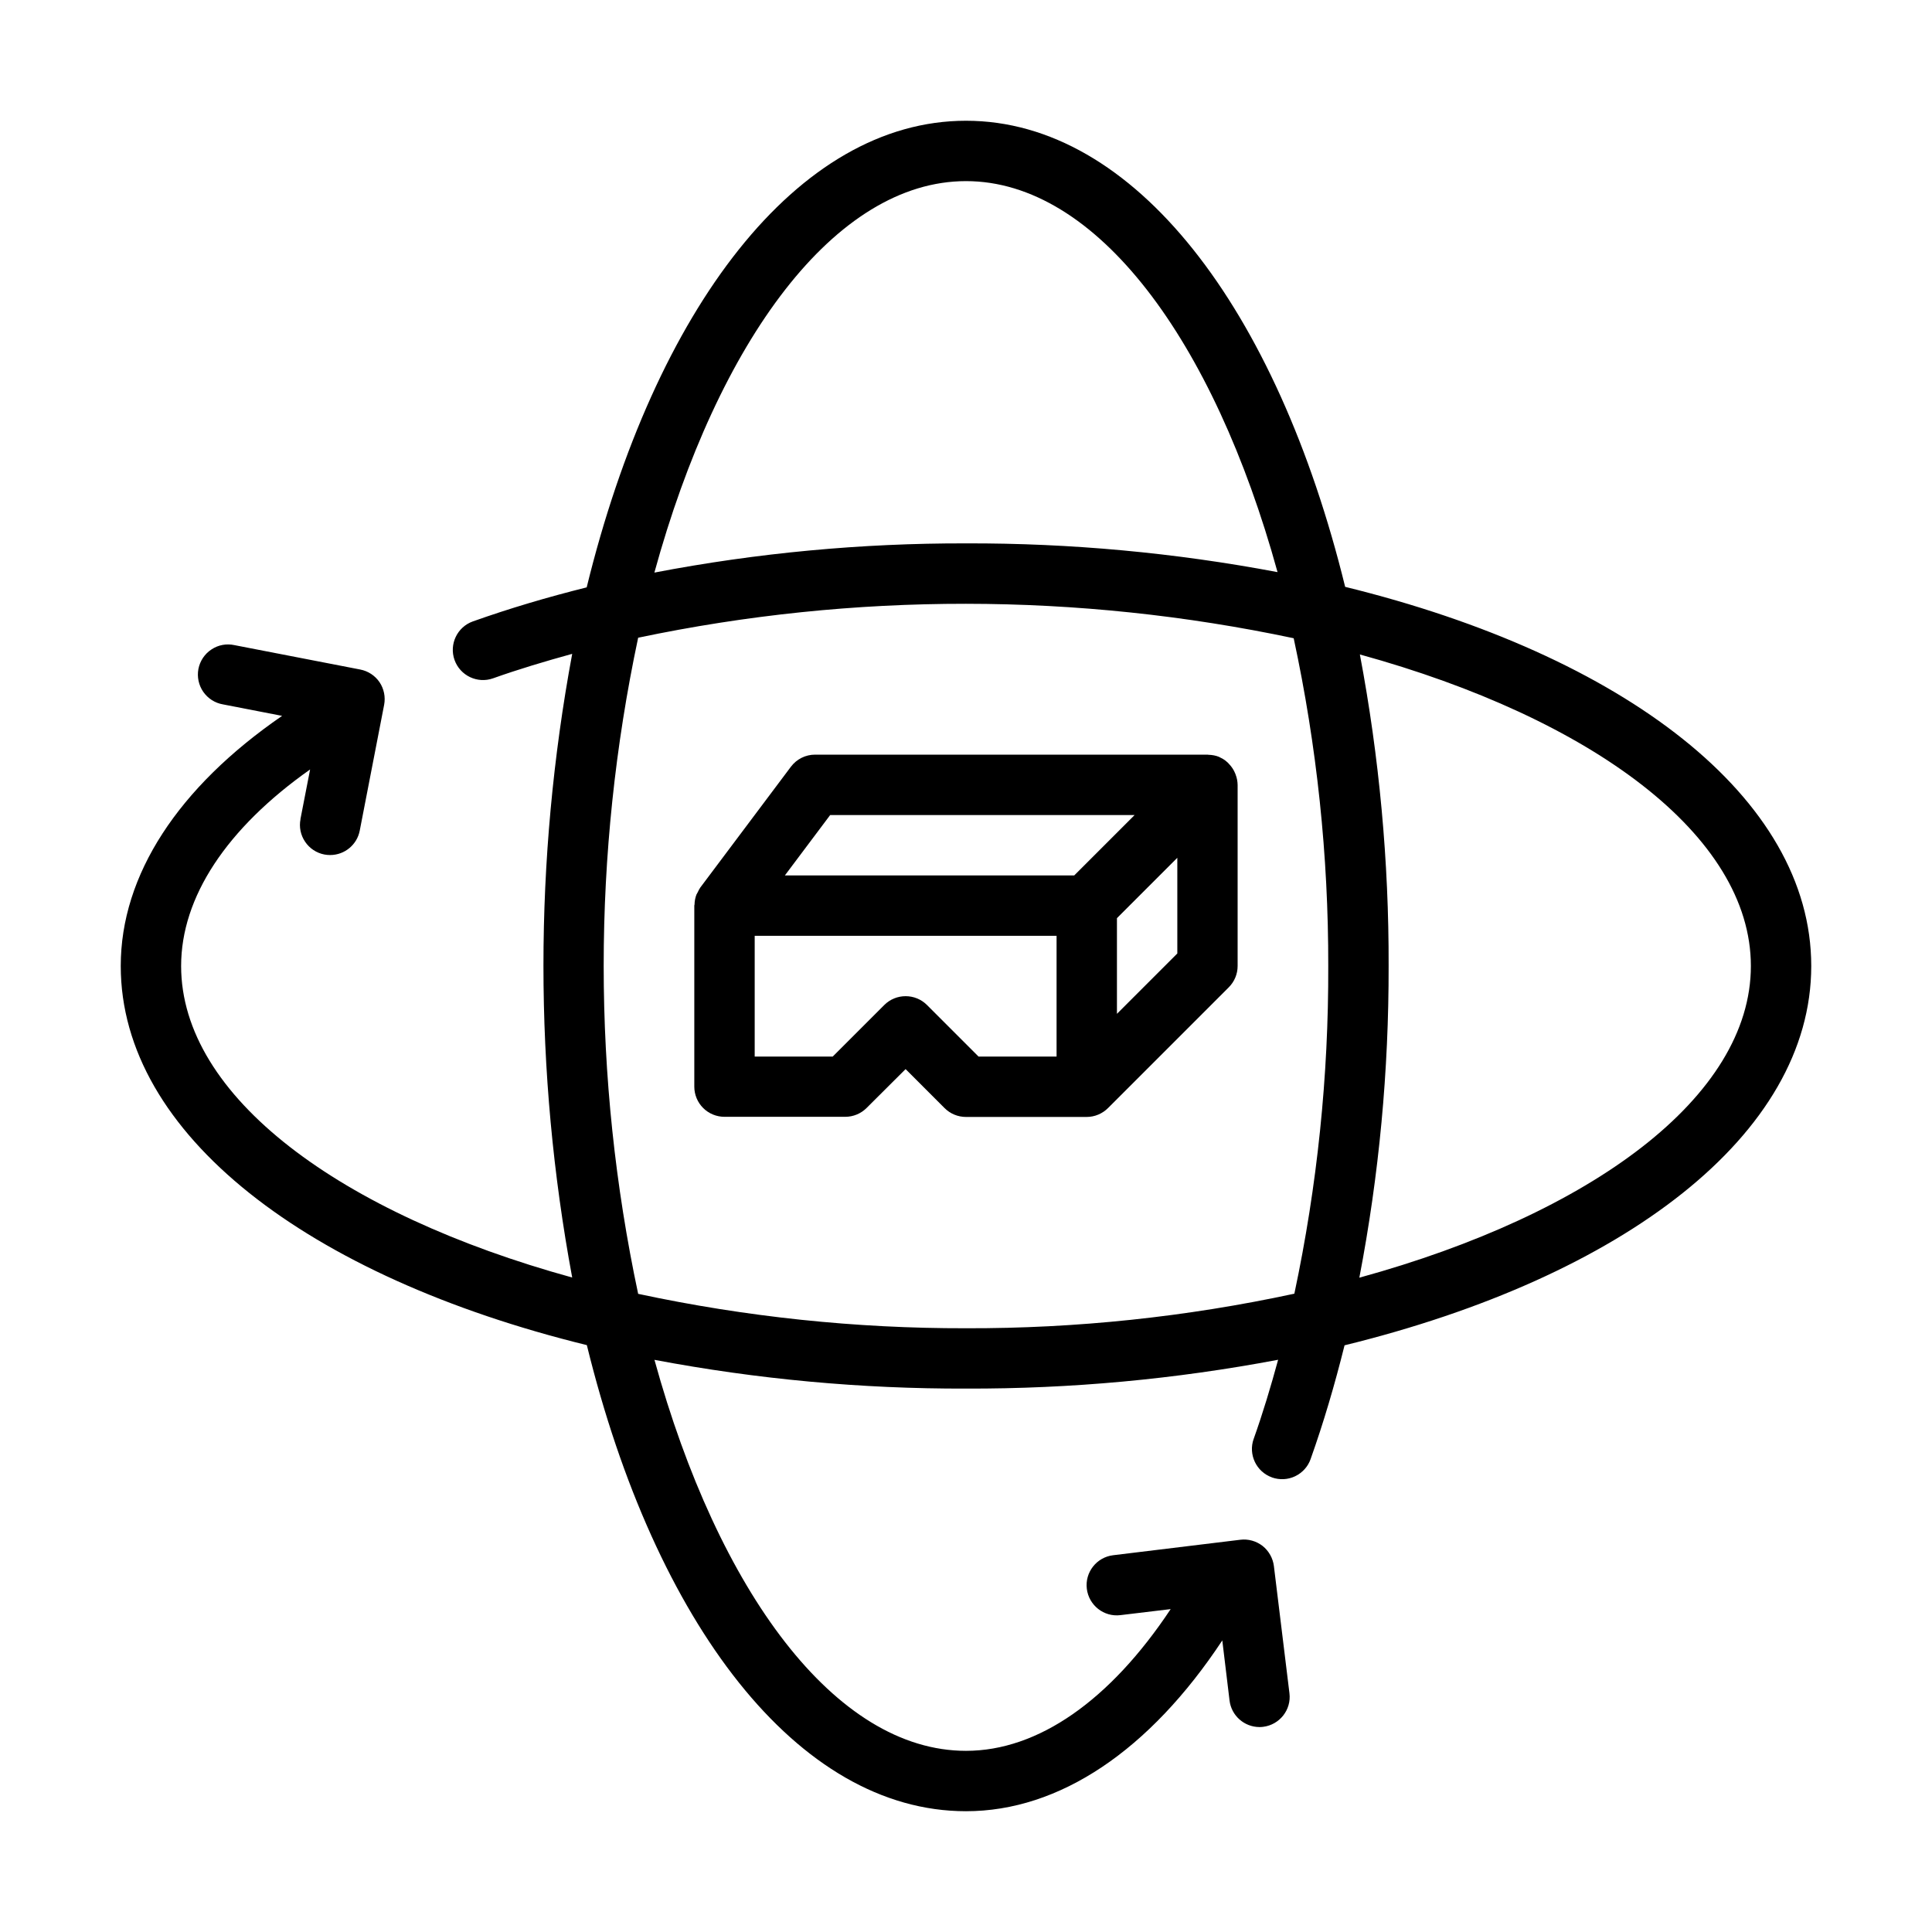 <?xml version="1.0" encoding="UTF-8"?>
<svg width="100pt" height="100pt" version="1.1" viewBox="0 0 100 100" xmlns="http://www.w3.org/2000/svg">
 <g>
  <path d="m65.84 76.473c0.391 0.137 0.82 0.117 1.195-0.062 0.375-0.18 0.664-0.496 0.801-0.887 0.668-1.875 1.25-3.852 1.758-5.891 14.438-3.539 24.156-10.91 24.156-19.633s-9.707-16.086-24.125-19.625c-3.539-14.418-10.91-24.125-19.625-24.125s-16.094 9.719-19.633 24.152c-2.039 0.508-4.012 1.094-5.891 1.762-0.812 0.289-1.238 1.184-0.949 1.996 0.289 0.812 1.184 1.238 1.996 0.949 1.316-0.469 2.691-0.879 4.094-1.266-1.984 10.668-1.984 21.613 0 32.281-12-3.305-20.242-9.363-20.242-16.125 0-3.562 2.352-7.121 6.676-10.172l-0.5 2.57h0.004c-0.082 0.406 0.004 0.828 0.238 1.172 0.23 0.344 0.59 0.582 0.996 0.66 0.102 0.02 0.199 0.027 0.301 0.027 0.746 0 1.391-0.531 1.531-1.266l1.262-6.508c0.078-0.406-0.008-0.828-0.238-1.172-0.234-0.344-0.594-0.578-1-0.656l-6.508-1.262c-0.41-0.09-0.84-0.012-1.191 0.223-0.352 0.23-0.594 0.594-0.676 1.008-0.078 0.41 0.012 0.84 0.25 1.184 0.242 0.348 0.609 0.582 1.023 0.652l3.059 0.594c-5.383 3.703-8.352 8.238-8.352 12.945 0 8.715 9.707 16.086 24.125 19.625 3.539 14.418 10.91 24.125 19.625 24.125 4.844 0 9.504-3.148 13.266-8.84l0.375 3.109c0.094 0.781 0.758 1.371 1.547 1.375 0.066 0 0.129-0.004 0.191-0.012 0.855-0.105 1.469-0.883 1.363-1.738l-0.805-6.582c-0.051-0.41-0.262-0.785-0.586-1.043-0.328-0.254-0.742-0.371-1.152-0.32l-6.582 0.801c-0.855 0.102-1.469 0.883-1.363 1.738 0.105 0.855 0.883 1.469 1.738 1.363l2.602-0.312c-3.137 4.727-6.859 7.336-10.594 7.336-6.762 0-12.82-8.242-16.125-20.238 5.316 1.004 10.715 1.504 16.125 1.488 5.422 0.016 10.828-0.484 16.156-1.492-0.383 1.406-0.797 2.781-1.266 4.098v-0.004c-0.289 0.812 0.137 1.707 0.949 1.996zm24.785-26.473c0 6.766-8.25 12.832-20.266 16.133 1.023-5.316 1.527-10.719 1.516-16.133 0.016-5.41-0.484-10.809-1.488-16.125 11.996 3.305 20.238 9.363 20.238 16.125zm-40.625-40.625c6.762 0 12.82 8.238 16.125 20.238-5.316-1.004-10.715-1.504-16.125-1.488-5.414-0.012-10.812 0.492-16.129 1.512 3.297-12.012 9.363-20.262 16.129-20.262zm0 59.375c-5.703 0.012-11.391-0.586-16.969-1.781-2.379-11.195-2.379-22.766 0-33.961 11.191-2.352 22.746-2.34 33.93 0.027 1.199 5.574 1.801 11.262 1.789 16.965 0.02 5.699-0.57 11.387-1.754 16.961-5.586 1.203-11.285 1.805-16.996 1.789z"/>
  <path d="m63.953 40.078c-0.02-0.051-0.043-0.105-0.07-0.156-0.059-0.117-0.133-0.227-0.219-0.324-0.141-0.172-0.316-0.309-0.523-0.398-0.016 0-0.023-0.016-0.039-0.023-0.172-0.07-0.359-0.105-0.547-0.109-0.016 0-0.031-0.008-0.051-0.008h-20.316c-0.492 0-0.953 0.23-1.25 0.625l-4.688 6.25c-0.055 0.082-0.102 0.168-0.141 0.258-0.016 0.031-0.039 0.062-0.051 0.094h-0.004c-0.066 0.168-0.102 0.348-0.105 0.531 0 0.02-0.012 0.031-0.012 0.051v9.375c0 0.414 0.164 0.812 0.457 1.105 0.293 0.293 0.691 0.457 1.105 0.457h6.25c0.414 0 0.812-0.164 1.105-0.457l2.019-2.012 2.019 2.019c0.293 0.293 0.691 0.457 1.105 0.457h6.25c0.414 0 0.812-0.168 1.105-0.461l6.25-6.25c0.293-0.293 0.457-0.688 0.457-1.102v-9.375c-0.004-0.188-0.039-0.371-0.109-0.547zm-20.984 2.109h15.758l-3.125 3.125h-14.977zm5.012 9.832c-0.609-0.609-1.602-0.609-2.211 0l-2.668 2.668h-4.039v-6.25h15.625v6.25h-4.039zm12.957-2.668-3.125 3.125v-4.953l3.125-3.125z"/>
 </g>
</svg>

